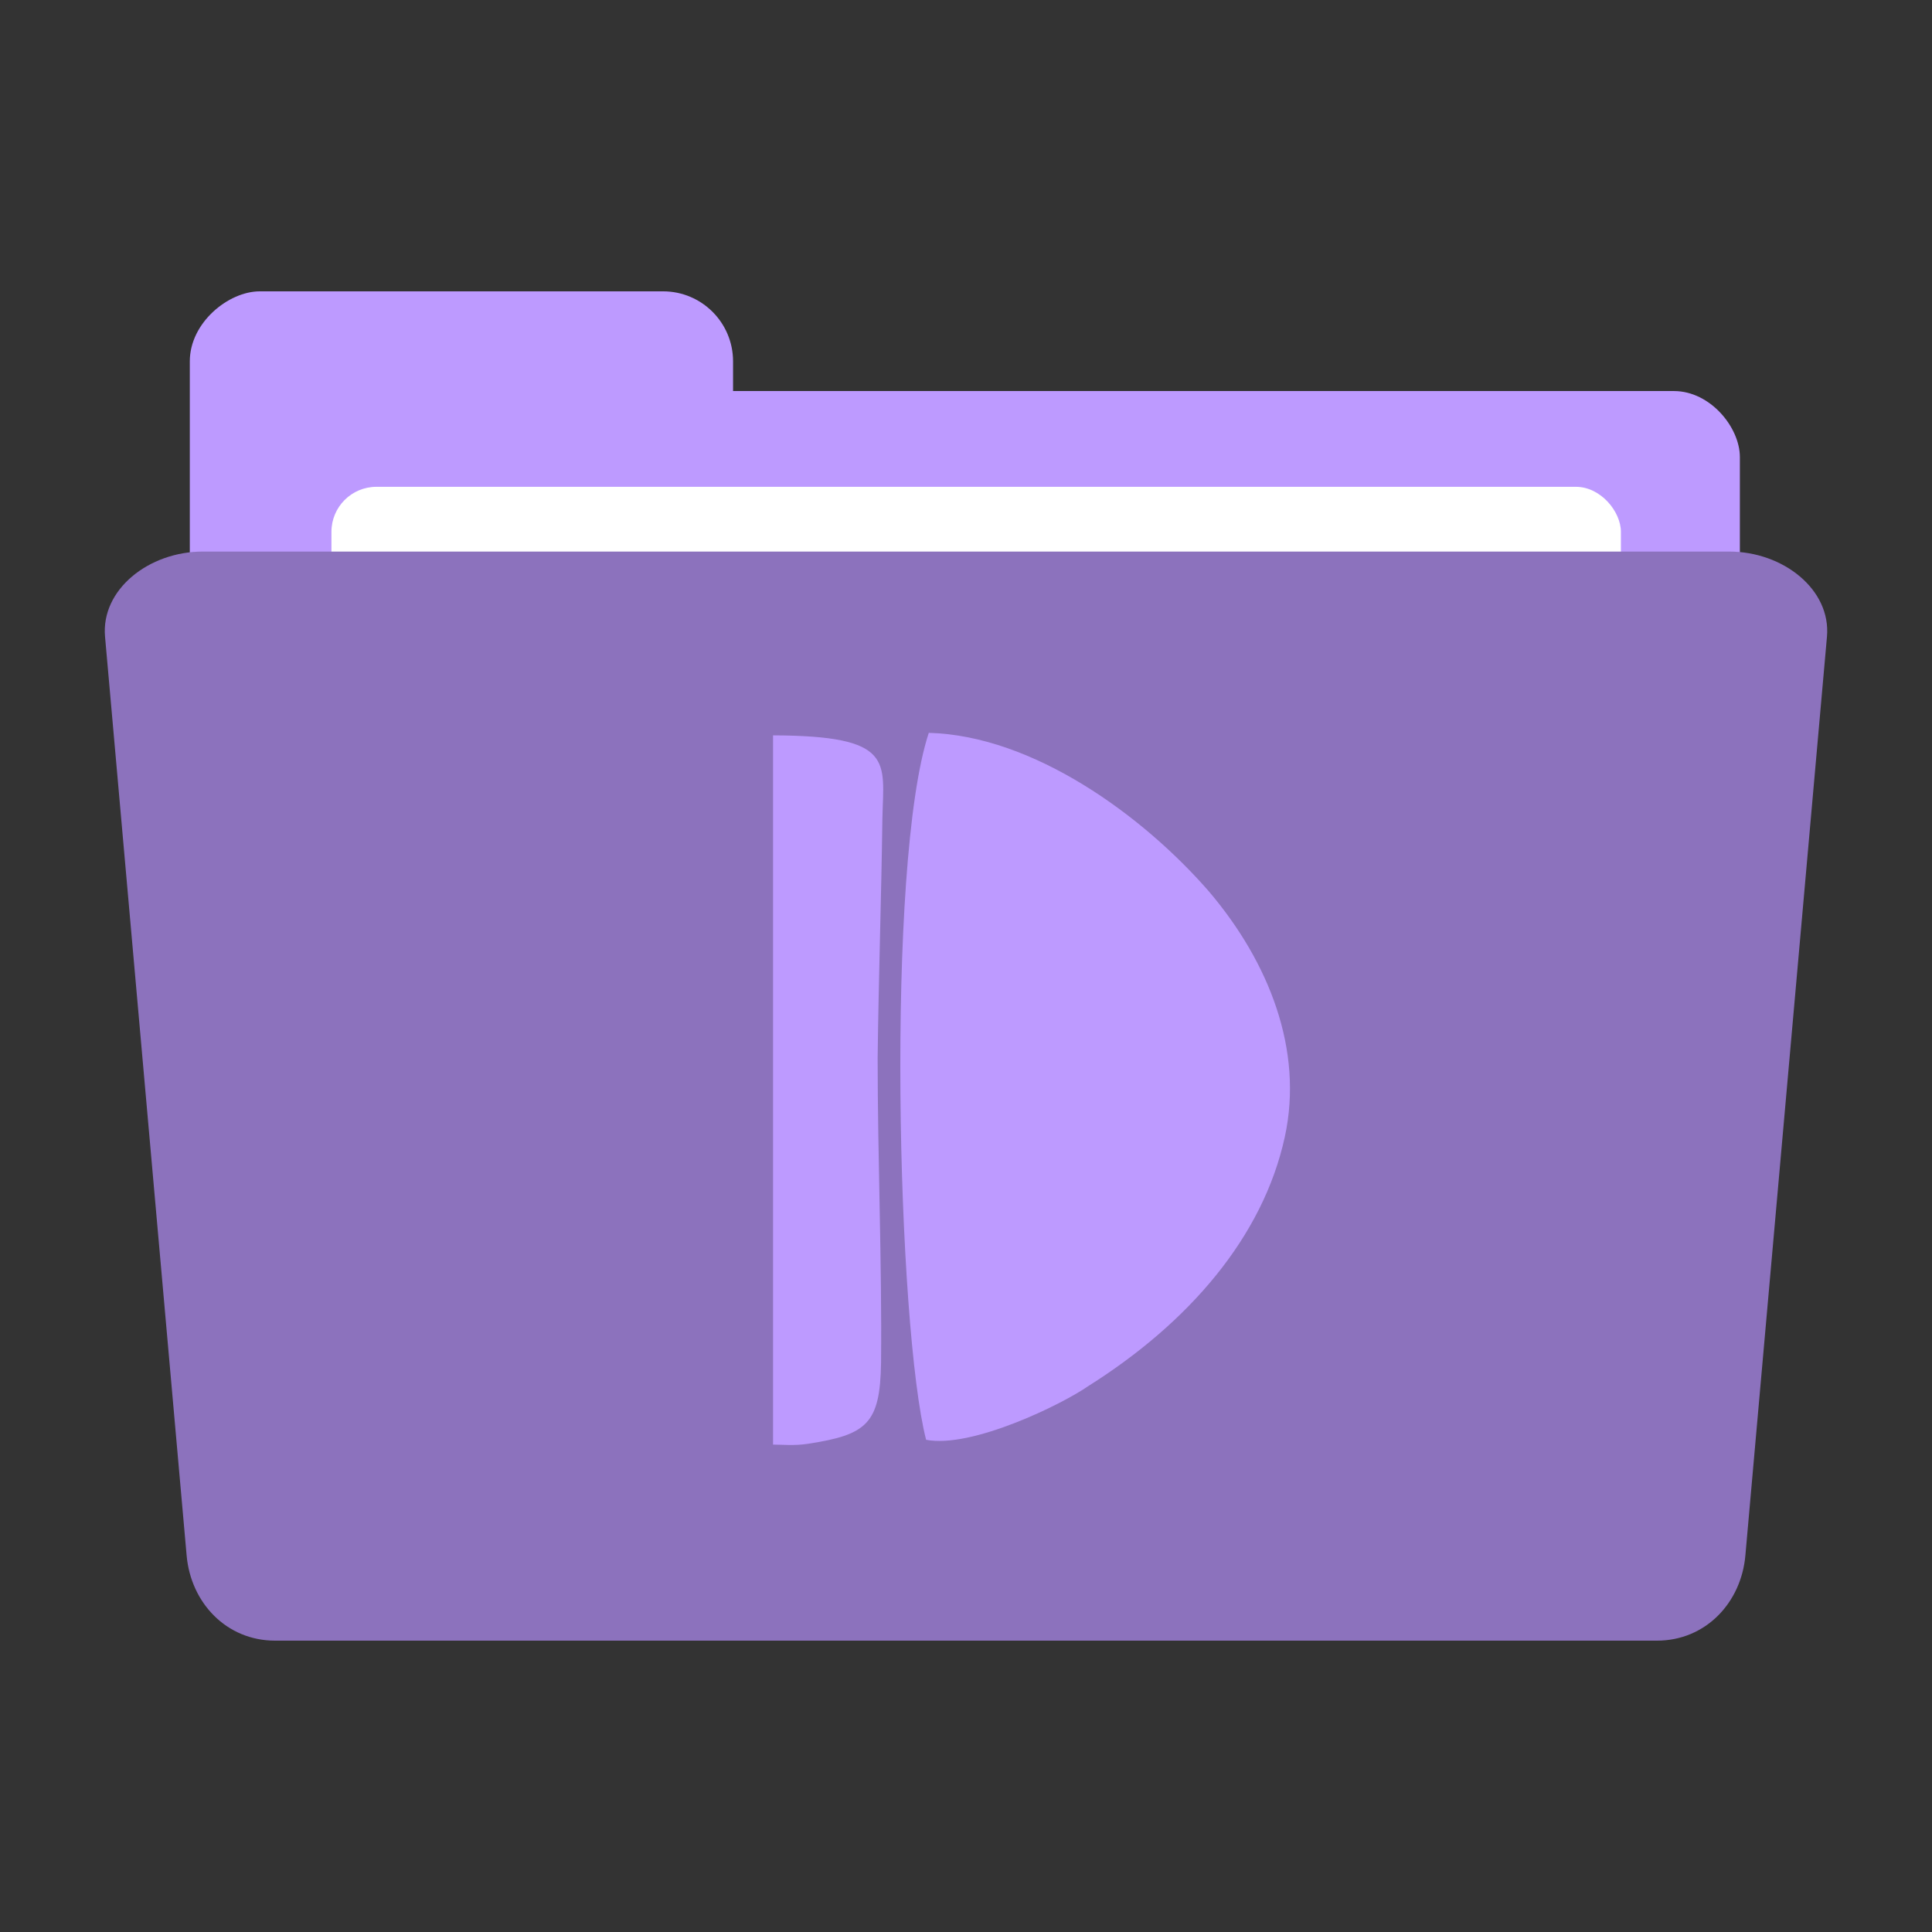 <svg xmlns="http://www.w3.org/2000/svg" xml:space="preserve" viewBox="0 0 192 192"><rect x="0" y="0" width="192" height="192" fill="#333333" stroke="none"/><path d="M18-160.252h156c5.54 0 10.426 3.897 10 8.696l-8.341 93.924c-.427 4.798-4.038 8.697-9.053 8.697H25.394c-5.015 0-8.626-3.9-9.053-8.697L8-151.556c-.426-4.799 4.46-8.696 10-8.696z" style="opacity:.533;fill:#f0f;fill-rule:evenodd;stroke-width:6.04;stroke-linecap:round;stroke-linejoin:round;stroke-dashoffset:6;stroke-opacity:.15;paint-order:stroke markers fill;stop-color:#000"/><path fill="#c99cff" d="M180.548-116.056c-.584 7.686-1.168 15.47-1.849 23.155-.973 10.994-1.946 21.988-2.919 33.08a20.782 20.782 0 0 1-.583 3.405c-1.46 5.837-3.406 7.296-9.34 7.296H26.244c-6.616 0-9.34-2.237-10.02-8.853-1.168-11.48-2.141-23.058-3.114-34.636l-1.751-21.015c2.626-.291 3.891 2.627 6.518 2.53 5.448-.292 10.897 1.07 16.345-.292.486-.097 1.07 0 1.46.292 1.75.876 3.405.584 5.156.097 3.21-.973 6.907-1.362 9.632-.68 4.767 1.264 9.34.486 13.912.291 4.67-.194 9.535-1.167 11.87 4.573 0 2.043.097 4.086.097 6.226 0 9.535.097 18.972 0 28.507 0 2.335.681 3.016 3.113 2.724 6.13-.778 7.492-2.043 7.492-8.367.097-10.313.097-20.626.097-30.939h2.432c0 3.6 0 7.2.098 10.897.194 8.367.291 16.734 1.654 25.004.486 2.821 1.848 3.6 4.475 3.016 5.935-1.362 11.188-4.184 16.053-7.88 10.118-7.59 17.804-16.735 17.512-30.356 1.168-.292 1.654-1.167 1.946-2.237.39-.973 1.168-1.752 2.043-1.654 2.53.292 5.157-.098 7.589.097 5.74.584 11.383 1.848 17.123-.39.39-.096.876-.096 1.168.098 4.67 2.043 9.631 1.07 14.496 1.46 2.14.097 3.794-.682 4.378-3.017.39-1.167 1.07-2.237 2.53-2.432z" style="stroke-width:.973"/><path fill="#c99cff" d="M180.548-116.056c-1.46.195-2.14 1.265-2.433 2.432-.583 2.335-2.237 3.211-4.378 3.016-4.864-.291-9.826.681-14.496-1.459a1.662 1.662 0 0 0-1.168-.097c-5.642 2.237-11.285.973-17.123.389-2.432-.195-5.059.097-7.588-.097-.876-.098-1.752.68-2.044 1.654-.389.972-.875 1.945-1.945 2.237-.681-3.989-1.849-7.88-3.99-11.383-6.42-10.41-15.566-17.61-27.046-21.598-5.935-2.043-6.81-1.362-7.492 5.059-.973 9.048-1.167 18.096-1.264 27.241h-2.433c.195-8.172.39-16.345.487-24.517.097-6.324-1.265-7.686-7.589-8.367-2.724-.292-3.6.584-3.6 3.405.098 10.41 0 20.918-.097 31.328-2.335-5.74-7.297-4.767-11.87-4.573-4.67.195-9.145.876-13.912-.292-2.822-.68-6.421-.389-9.632.681-1.654.487-3.405.779-5.156-.097-.39-.195-1.07-.39-1.46-.292-5.448 1.362-10.896-.097-16.345.292-2.53.195-3.891-2.821-6.518-2.53-1.168-12.55-2.335-25.198-3.405-37.748-.39-4.379 1.46-6.908 5.643-8.27 1.264 1.167 2.918.778 4.475.778 31.23 0 62.46-.097 93.691 0 23.058.097 46.019-.486 69.077.39 2.238 1.556 3.308 3.599 3.016 6.323-1.168 12.064-2.335 24.128-3.405 36.095z" style="stroke-width:.973"/><path fill="#ca9dfb" d="M17.099-162.464c-.098-5.545-.195-11.188-.098-16.734.098-4.962 2.92-7.588 7.784-7.686h39.694c4.67 0 7.492 2.627 7.492 7.2 0 2.627 1.167 2.724 3.113 2.724h91.551c5.156 0 7.297 1.751 8.075 6.227l.292.583v7.589h-12.161c-.487-3.308-2.627-4.28-5.74-4.28H36.75c-3.21 0-5.156 1.07-5.74 4.28-4.67 0-9.242.097-13.912.097z" style="stroke-width:.973"/><path fill="#ff8580" d="M180.84-158.475c-22.961-.875-46.02-.292-69.077-.389-31.23-.097-62.46 0-93.691 0-1.557 0-3.114.39-4.476-.778.876-.973 2.043-.39 3.016-.487h14.4c43.197 0 86.297 0 129.494.098.778 0 1.654.194 2.237-.584 3.892 1.167 7.881.292 11.87.584 2.238-.098 4.475-.098 6.227 1.556z" style="stroke-width:.973"/><path fill="#ff8580" d="M31.109-160.226h-14.4c.195-.778.292-1.46.487-2.238 4.67-.097 9.243-.097 13.913-.194-.098.875 0 1.654 0 2.432zM174.71-160.226c-3.989-.292-7.978.584-11.87-.584v-1.848h12.162c-.195.875-.681 1.654-.292 2.432z" style="stroke-width:.973"/><path fill="#4d1592" d="M175.002-170.15z" style="stroke-width:.973"/><path fill="#fff" d="M89.483-108.564c.098-9.049.292-18.194 1.265-27.242.681-6.421 1.557-7.2 7.491-5.06 11.48 3.99 20.626 11.19 27.047 21.6 2.14 3.502 3.308 7.394 3.99 11.383.291 13.62-7.395 22.766-17.513 30.354-4.865 3.6-10.118 6.519-16.053 7.881-2.627.584-4.086-.097-4.475-3.016-1.363-8.27-1.46-16.637-1.654-25.004-.098-3.697-.098-7.297-.098-10.896zM76.349-106.716c0-10.41.195-20.917.097-31.328 0-2.724.876-3.697 3.6-3.405 6.324.681 7.686 1.946 7.589 8.367-.098 8.173-.39 16.345-.487 24.518 0 10.312 0 20.625-.097 30.938-.097 6.227-1.46 7.492-7.491 8.367-2.433.292-3.114-.389-3.114-2.724.098-9.535 0-18.972 0-28.506 0-2.14-.097-4.184-.097-6.227zM162.84-162.658v1.848c-.583.779-1.459.584-2.237.584-43.197 0-86.297 0-129.494-.097 0-.779-.098-1.557-.098-2.335.584-3.21 2.53-4.281 5.74-4.281 40.084.097 80.266.097 120.35 0 3.113 0 5.156.973 5.74 4.28z" style="stroke-width:.973"/><rect width="151.79" height="44.941" x="21.116" y="38.862" rx="6.554" ry="6.554" style="fill:#bd9aff;fill-opacity:1;fill-rule:evenodd;stroke-width:7.428;stroke-linecap:round;stroke-linejoin:round;stroke-dashoffset:6;stroke-opacity:.15;paint-order:stroke markers fill;stop-color:#000"/><rect width="75.543" height="53.987" x="28.953" y="-72.85" rx="6.954" ry="6.954" style="fill:#bd9aff;fill-opacity:1;fill-rule:evenodd;stroke-width:5.744;stroke-linecap:round;stroke-linejoin:round;stroke-dashoffset:6;stroke-opacity:.15;paint-order:stroke markers fill;stop-color:#000" transform="rotate(90)"/><rect width="128.145" height="32.432" x="32.938" y="48.379" rx="4.472" ry="4.472" style="fill:#fff;fill-opacity:1;fill-rule:evenodd;stroke-width:5.798;stroke-linecap:round;stroke-linejoin:round;stroke-dashoffset:6;stroke-opacity:.15;paint-order:stroke markers fill;stop-color:#000"/><path d="M20.16 54.813h151.68c5.386 0 10.137 3.79 9.722 8.456l-8.11 91.322c-.414 4.665-3.926 8.456-8.802 8.456H27.35c-4.876 0-8.388-3.791-8.802-8.456l-8.11-91.322c-.415-4.666 4.336-8.456 9.723-8.456z" style="fill:#8c72bd;fill-opacity:1;fill-rule:evenodd;stroke-width:5.873;stroke-linecap:round;stroke-linejoin:round;stroke-dashoffset:6;stroke-opacity:.15;paint-order:stroke markers fill;stop-color:#000"/><path fill="#fff" d="M92.3 72.83c10.387.269 21.305 8.24 27.839 15.757 5.974 7.029 9.424 15.764 7.543 24.4-2.178 10-9.621 18.52-19.527 24.759-2.621 1.827-11.597 6.217-16.12 5.34-2.85-11.11-4.041-57.169.266-70.256zM76.825 73.079c12.114.045 10.988 2.581 10.867 8.234-.106 7.938-.378 15.875-.473 23.813 0 10.017.434 20.288.34 30.304-.095 6.048-1.4 7.154-7.252 8.05-1.387.213-2.538.082-3.482.082z" style="fill:#bd9aff;fill-opacity:1;stroke-width:.945"/></svg>